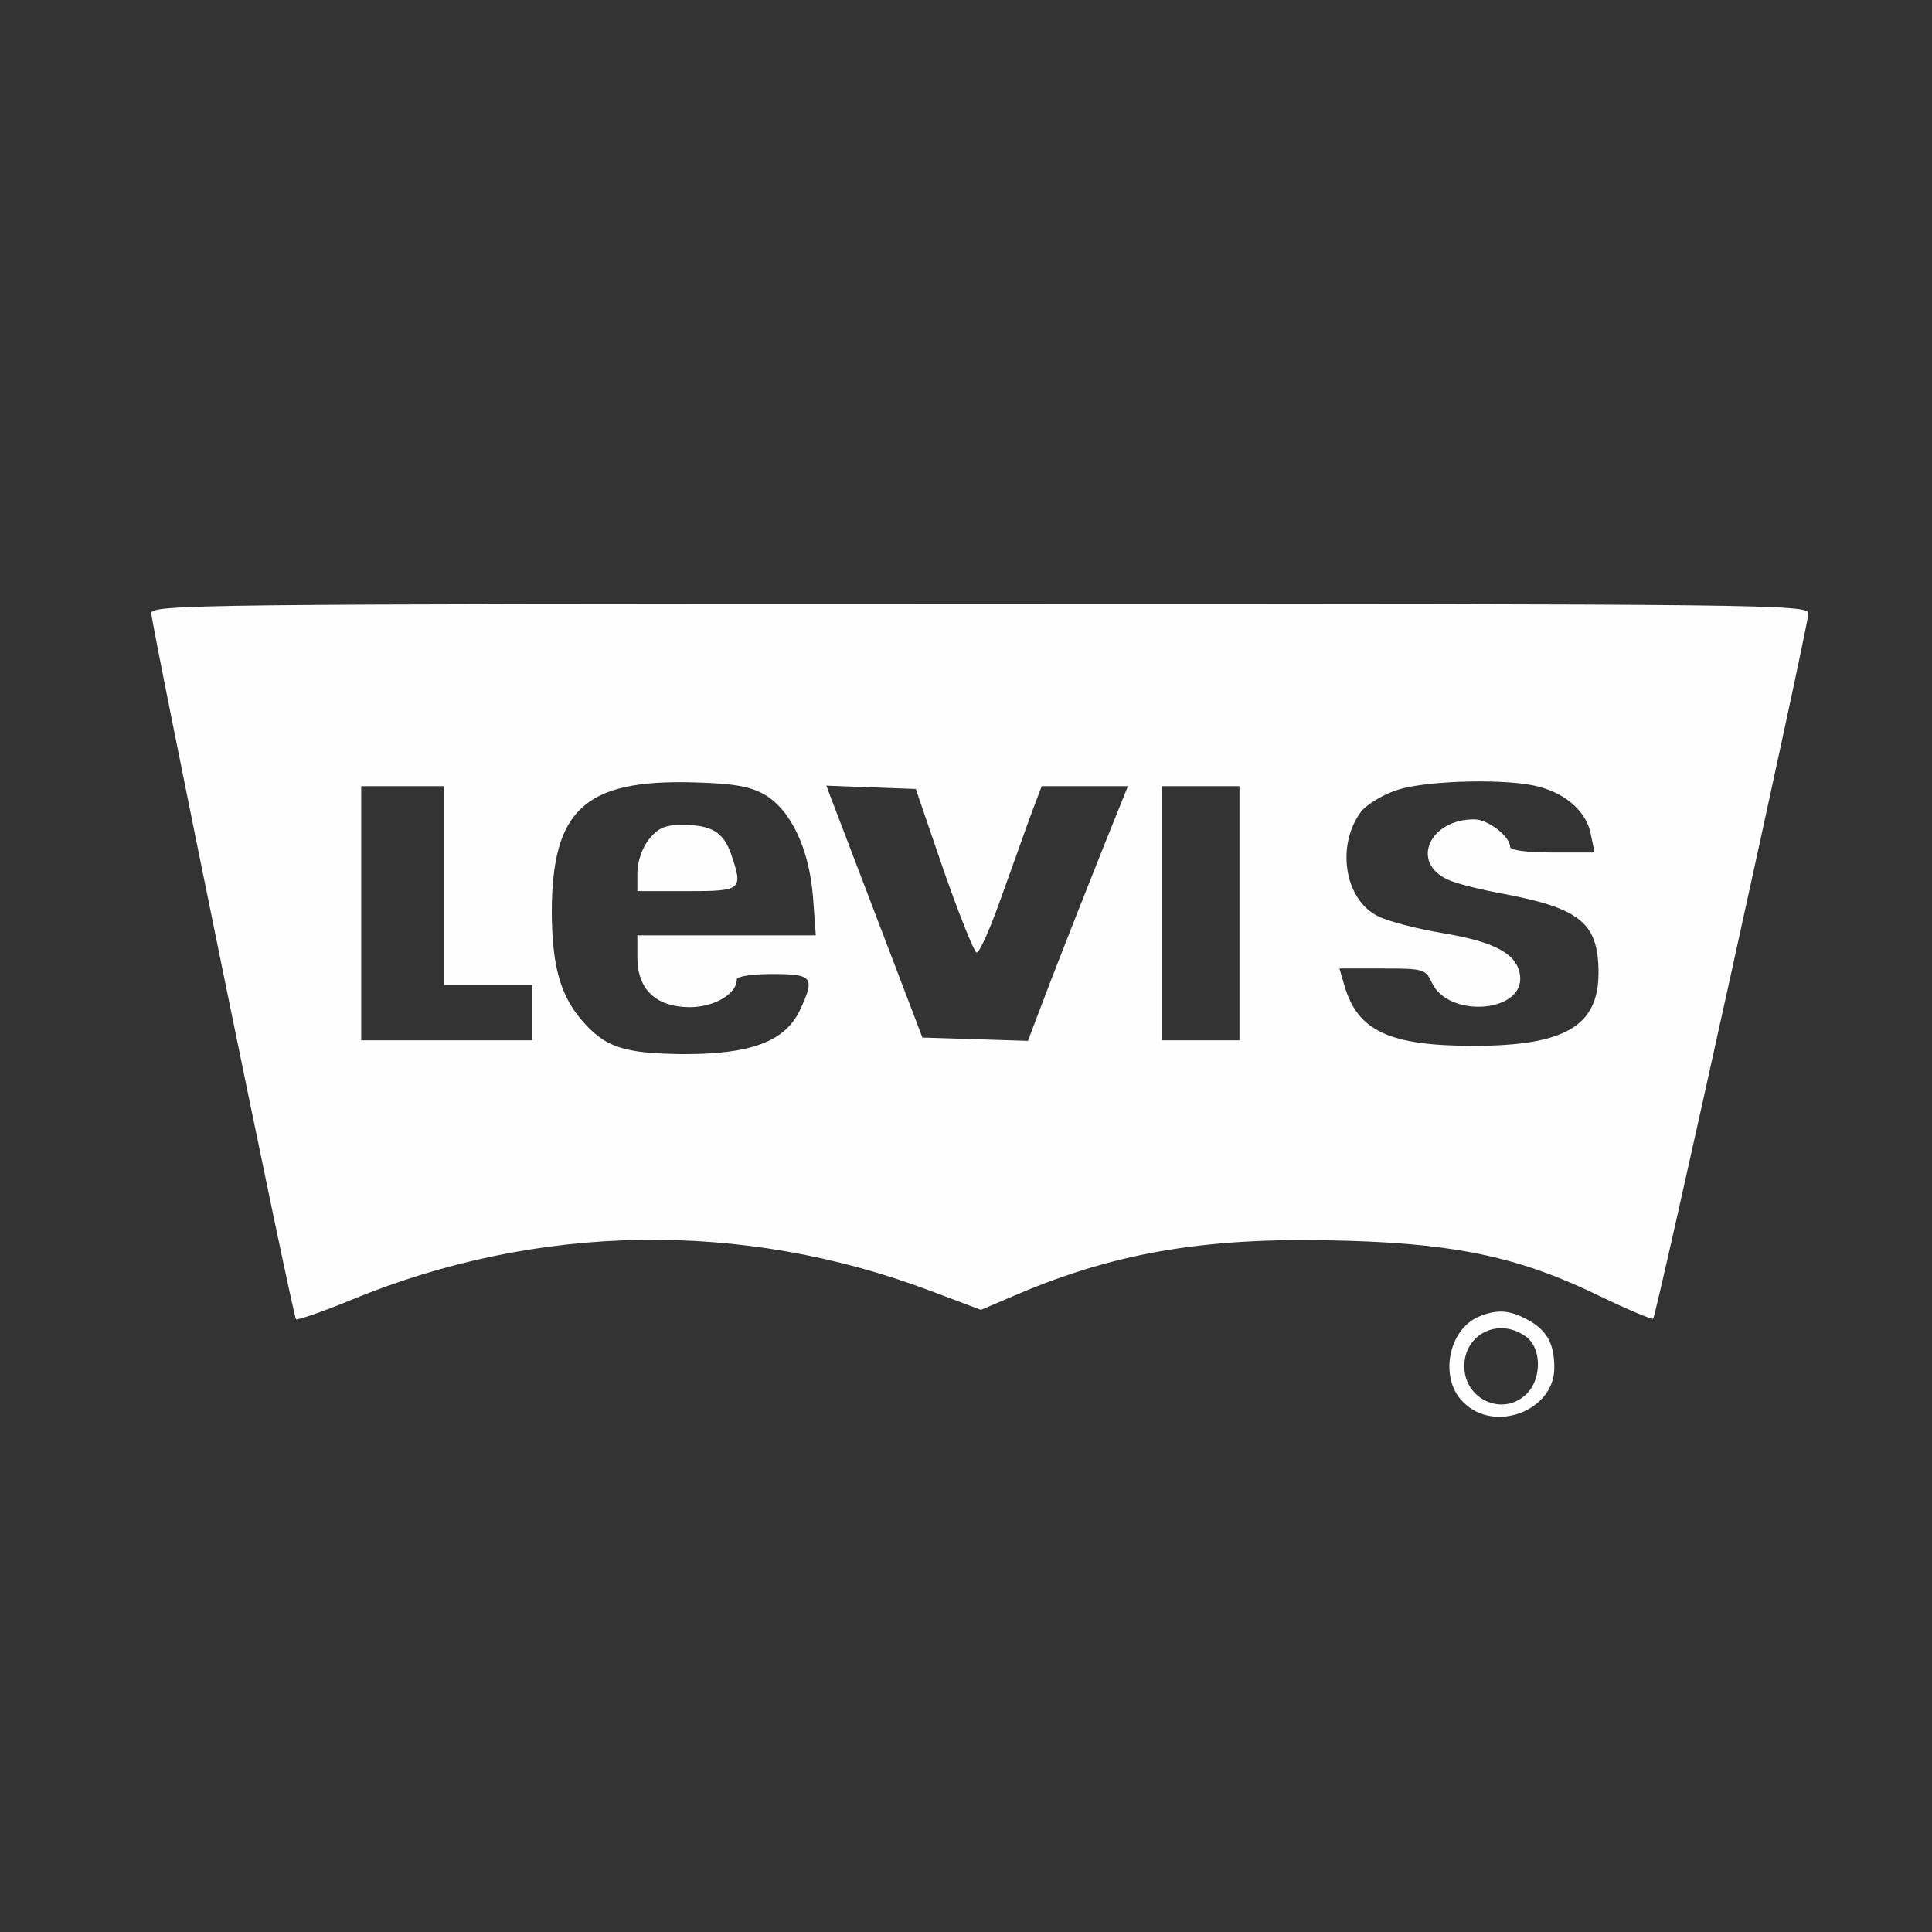 <?xml version="1.0" encoding="UTF-8"?>
<!DOCTYPE svg PUBLIC "-//W3C//DTD SVG 1.1//EN" "http://www.w3.org/Graphics/SVG/1.1/DTD/svg11.dtd">
<!-- Creator: CorelDRAW 2018 (64-Bit Evaluation Version) -->
<svg xmlns="http://www.w3.org/2000/svg" xml:space="preserve" width="1772px" height="1772px" version="1.1" style="shape-rendering:geometricPrecision; text-rendering:geometricPrecision; image-rendering:optimizeQuality; fill-rule:evenodd; clip-rule:evenodd"
viewBox="0 0 1772 1772"
 xmlns:xlink="http://www.w3.org/1999/xlink">
 <rect x="0" y="0" width="1772" height="1772" fill="#333333" stroke="none"/>
 <defs>
  <style type="text/css">
   <![CDATA[
    .fil0 {fill:#FEFEFE}
   ]]>
  </style>
 </defs>
 <g id="Layer_x0020_1">
  <g id="_2061678883136">
   <path class="fil0" d="M138.76 562.53c0.51,12.16 129.7,644.43 132.74,647.47 1.01,1.01 23.81,-6.59 50.66,-17.74 170.73,-70.42 358.19,-73.46 530.44,-8.61l47.11 17.73 34.45 -14.69c92.21,-39.01 176.31,-52.69 302.97,-48.64 100.82,3.04 158.57,15.71 231.02,51.17 25.33,12.16 47.11,21.28 48.13,20.27 3.04,-3.04 142.36,-635.82 142.36,-646.96 0,-8.11 -39.52,-8.61 -759.94,-8.61 -720.42,0 -759.94,0.5 -759.94,8.61l0 0zm562.36 166.17c24.31,14.19 41.03,49.65 44.58,94.23l2.53 34.96 -82.07 0 -81.57 0 0 20.27c0,29.38 17.23,45.59 48.13,45.59 22.29,0 43.06,-12.16 43.06,-25.33 0,-3.04 14.19,-5.07 32.94,-5.07 36.98,0 39.01,3.05 24.82,33.44 -13.68,28.37 -44.58,40.03 -105.89,40.03 -56.23,-0.51 -72.95,-6.08 -95.24,-32.43 -18.75,-22.8 -25.84,-48.64 -26.34,-96.77 0,-94.73 29.89,-122.6 129.18,-120.07 37.5,1.02 52.19,3.55 65.87,11.15l0 0zm710.28 -7.09c25.84,6.59 44.08,23.81 47.63,43.57l3.54 16.72 -39.01 0c-22.29,0 -38.5,-2.03 -38.5,-5.07 0,-9.62 -20.27,-25.33 -32.93,-25.33 -41.04,0 -58.77,39.52 -24.32,55.22 7.09,3.55 31.41,9.63 54.21,13.68 67.89,13.17 84.1,26.85 84.1,71.94 0,48.64 -30.91,66.88 -114.5,66.88 -77.51,0 -106.39,-13.68 -118.55,-55.23l-4.56 -15.7 39.52 0c36.98,0 39.52,0.51 45.09,12.66 15.2,33.44 85.11,27.87 81.06,-6.08 -2.54,-19.75 -22.29,-30.9 -70.93,-39.01 -24.32,-4.05 -51.17,-11.14 -59.78,-15.7 -30.91,-15.71 -38,-65.86 -14.7,-96.26 5.58,-6.59 20.78,-15.7 33.95,-19.76 28.37,-8.61 101.83,-10.13 128.68,-2.53l0 0zm-1004.13 90.68l0 91.2 40.53 0 40.53 0 0 25.33 0 25.33 -78.53 0 -78.52 0 0 -116.52 0 -116.53 37.99 0 38 0 0 91.19 0 0zm457.99 -14.69c14.19,40.53 27.87,74.98 30.4,76 2.53,1.01 13.17,-23.31 23.81,-53.7 11.15,-30.91 23.31,-65.36 27.87,-77.52l8.1 -21.28 39.52 0 39.52 0 -23.82 59.28c-13.17,32.93 -33.94,85.62 -46.1,117.03l-21.78 57.25 -48.13 -1.52 -48.64 -1.52 -44.07 -115.51 -44.08 -115.51 41.03 1.52 41.04 1.52 25.33 73.97 0 -0.01zm271.55 40.03l0 116.52 -35.46 0 -35.46 0 0 -116.52 0 -116.53 35.46 0 35.46 0 0 116.53z"/>
   <path class="fil0" d="M595.23 769.74c-6.08,7.6 -10.64,20.77 -10.64,30.4l0 17.22 45.6 0c50.66,0 51.67,-1.01 40.02,-34.96 -7.09,-19.25 -17.73,-25.84 -44.58,-25.84 -15.71,0 -22.29,3.05 -30.4,13.18l0 0z"/>
   <path class="fil0" d="M1356.69 1207.46c-28.37,11.65 -36.98,56.75 -14.69,78.53 28.37,28.88 83.59,8.11 83.59,-31.41 0,-22.8 -7.09,-34.96 -25.33,-44.58 -16.21,-8.61 -27.36,-9.12 -43.57,-2.54l0 0zm42.55 18.24c14.7,10.13 15.2,38.51 1.02,52.69 -21.28,21.28 -57.25,5.57 -57.25,-25.33 0,-29.39 31.41,-45.09 56.23,-27.36z"/>
  </g>
 </g>
</svg>
